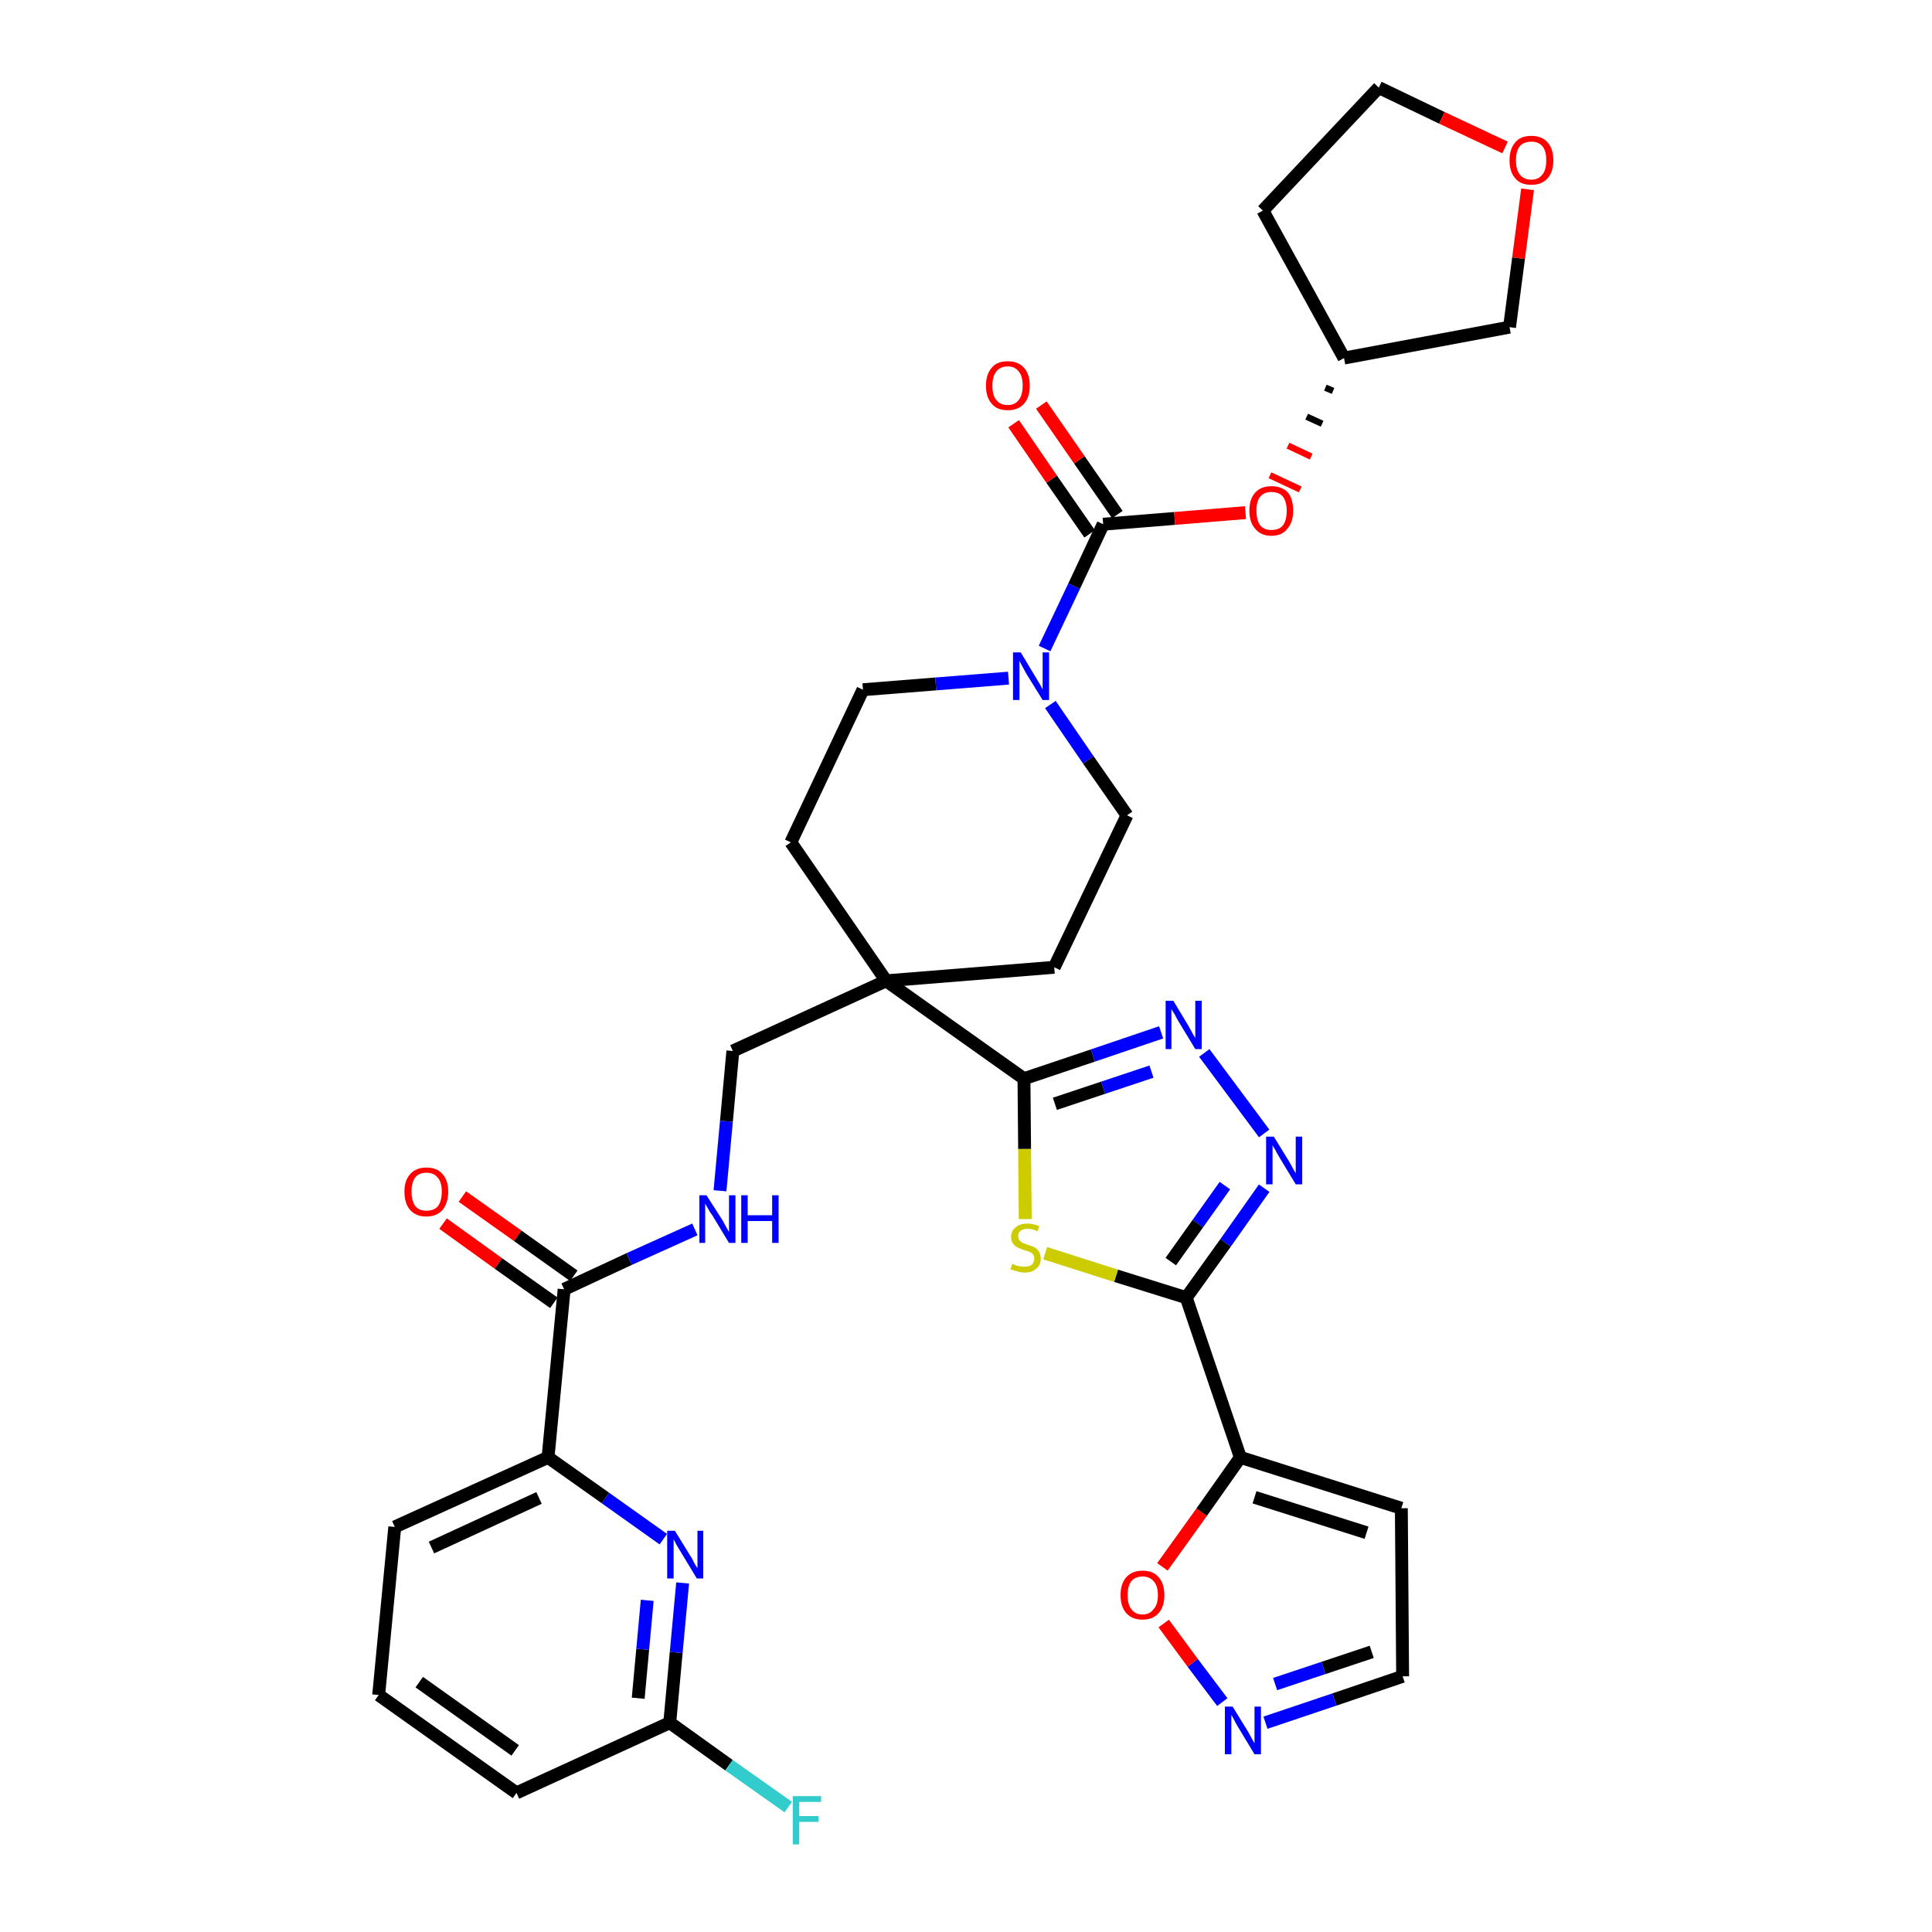 <?xml version='1.0' encoding='iso-8859-1'?>
<svg version='1.1' baseProfile='full'
              xmlns='http://www.w3.org/2000/svg'
                      xmlns:rdkit='http://www.rdkit.org/xml'
                      xmlns:xlink='http://www.w3.org/1999/xlink'
                  xml:space='preserve'
width='300px' height='300px' viewBox='0 0 300 300'>
<!-- END OF HEADER -->
<path class='bond-0 atom-0 atom-1' d='M 68.8,190.0 L 77.4,196.2' style='fill:none;fill-rule:evenodd;stroke:#FF0000;stroke-width:2.0px;stroke-linecap:butt;stroke-linejoin:miter;stroke-opacity:1' />
<path class='bond-0 atom-0 atom-1' d='M 77.4,196.2 L 86.0,202.3' style='fill:none;fill-rule:evenodd;stroke:#000000;stroke-width:2.0px;stroke-linecap:butt;stroke-linejoin:miter;stroke-opacity:1' />
<path class='bond-0 atom-0 atom-1' d='M 71.8,185.8 L 80.4,191.9' style='fill:none;fill-rule:evenodd;stroke:#FF0000;stroke-width:2.0px;stroke-linecap:butt;stroke-linejoin:miter;stroke-opacity:1' />
<path class='bond-0 atom-0 atom-1' d='M 80.4,191.9 L 89.1,198.1' style='fill:none;fill-rule:evenodd;stroke:#000000;stroke-width:2.0px;stroke-linecap:butt;stroke-linejoin:miter;stroke-opacity:1' />
<path class='bond-1 atom-1 atom-2' d='M 87.6,200.2 L 97.7,195.5' style='fill:none;fill-rule:evenodd;stroke:#000000;stroke-width:2.0px;stroke-linecap:butt;stroke-linejoin:miter;stroke-opacity:1' />
<path class='bond-1 atom-1 atom-2' d='M 97.7,195.5 L 107.9,190.9' style='fill:none;fill-rule:evenodd;stroke:#0000FF;stroke-width:2.0px;stroke-linecap:butt;stroke-linejoin:miter;stroke-opacity:1' />
<path class='bond-27 atom-1 atom-28' d='M 87.6,200.2 L 85.1,226.3' style='fill:none;fill-rule:evenodd;stroke:#000000;stroke-width:2.0px;stroke-linecap:butt;stroke-linejoin:miter;stroke-opacity:1' />
<path class='bond-2 atom-2 atom-3' d='M 111.8,184.9 L 112.8,174.1' style='fill:none;fill-rule:evenodd;stroke:#0000FF;stroke-width:2.0px;stroke-linecap:butt;stroke-linejoin:miter;stroke-opacity:1' />
<path class='bond-2 atom-2 atom-3' d='M 112.8,174.1 L 113.8,163.2' style='fill:none;fill-rule:evenodd;stroke:#000000;stroke-width:2.0px;stroke-linecap:butt;stroke-linejoin:miter;stroke-opacity:1' />
<path class='bond-3 atom-3 atom-4' d='M 113.8,163.2 L 137.6,152.3' style='fill:none;fill-rule:evenodd;stroke:#000000;stroke-width:2.0px;stroke-linecap:butt;stroke-linejoin:miter;stroke-opacity:1' />
<path class='bond-4 atom-4 atom-5' d='M 137.6,152.3 L 159.0,167.5' style='fill:none;fill-rule:evenodd;stroke:#000000;stroke-width:2.0px;stroke-linecap:butt;stroke-linejoin:miter;stroke-opacity:1' />
<path class='bond-14 atom-4 atom-15' d='M 137.6,152.3 L 122.8,130.8' style='fill:none;fill-rule:evenodd;stroke:#000000;stroke-width:2.0px;stroke-linecap:butt;stroke-linejoin:miter;stroke-opacity:1' />
<path class='bond-34 atom-27 atom-4' d='M 163.7,150.2 L 137.6,152.3' style='fill:none;fill-rule:evenodd;stroke:#000000;stroke-width:2.0px;stroke-linecap:butt;stroke-linejoin:miter;stroke-opacity:1' />
<path class='bond-5 atom-5 atom-6' d='M 159.0,167.5 L 169.7,163.9' style='fill:none;fill-rule:evenodd;stroke:#000000;stroke-width:2.0px;stroke-linecap:butt;stroke-linejoin:miter;stroke-opacity:1' />
<path class='bond-5 atom-5 atom-6' d='M 169.7,163.9 L 180.3,160.3' style='fill:none;fill-rule:evenodd;stroke:#0000FF;stroke-width:2.0px;stroke-linecap:butt;stroke-linejoin:miter;stroke-opacity:1' />
<path class='bond-5 atom-5 atom-6' d='M 163.8,171.4 L 171.3,168.9' style='fill:none;fill-rule:evenodd;stroke:#000000;stroke-width:2.0px;stroke-linecap:butt;stroke-linejoin:miter;stroke-opacity:1' />
<path class='bond-5 atom-5 atom-6' d='M 171.3,168.9 L 178.8,166.4' style='fill:none;fill-rule:evenodd;stroke:#0000FF;stroke-width:2.0px;stroke-linecap:butt;stroke-linejoin:miter;stroke-opacity:1' />
<path class='bond-36 atom-14 atom-5' d='M 159.2,189.3 L 159.1,178.4' style='fill:none;fill-rule:evenodd;stroke:#CCCC00;stroke-width:2.0px;stroke-linecap:butt;stroke-linejoin:miter;stroke-opacity:1' />
<path class='bond-36 atom-14 atom-5' d='M 159.1,178.4 L 159.0,167.5' style='fill:none;fill-rule:evenodd;stroke:#000000;stroke-width:2.0px;stroke-linecap:butt;stroke-linejoin:miter;stroke-opacity:1' />
<path class='bond-6 atom-6 atom-7' d='M 187.0,163.5 L 196.3,176.0' style='fill:none;fill-rule:evenodd;stroke:#0000FF;stroke-width:2.0px;stroke-linecap:butt;stroke-linejoin:miter;stroke-opacity:1' />
<path class='bond-7 atom-7 atom-8' d='M 196.3,184.5 L 190.3,193.0' style='fill:none;fill-rule:evenodd;stroke:#0000FF;stroke-width:2.0px;stroke-linecap:butt;stroke-linejoin:miter;stroke-opacity:1' />
<path class='bond-7 atom-7 atom-8' d='M 190.3,193.0 L 184.2,201.5' style='fill:none;fill-rule:evenodd;stroke:#000000;stroke-width:2.0px;stroke-linecap:butt;stroke-linejoin:miter;stroke-opacity:1' />
<path class='bond-7 atom-7 atom-8' d='M 190.2,184.1 L 186.0,190.0' style='fill:none;fill-rule:evenodd;stroke:#0000FF;stroke-width:2.0px;stroke-linecap:butt;stroke-linejoin:miter;stroke-opacity:1' />
<path class='bond-7 atom-7 atom-8' d='M 186.0,190.0 L 181.8,195.9' style='fill:none;fill-rule:evenodd;stroke:#000000;stroke-width:2.0px;stroke-linecap:butt;stroke-linejoin:miter;stroke-opacity:1' />
<path class='bond-8 atom-8 atom-9' d='M 184.2,201.5 L 192.6,226.3' style='fill:none;fill-rule:evenodd;stroke:#000000;stroke-width:2.0px;stroke-linecap:butt;stroke-linejoin:miter;stroke-opacity:1' />
<path class='bond-13 atom-8 atom-14' d='M 184.2,201.5 L 173.3,198.1' style='fill:none;fill-rule:evenodd;stroke:#000000;stroke-width:2.0px;stroke-linecap:butt;stroke-linejoin:miter;stroke-opacity:1' />
<path class='bond-13 atom-8 atom-14' d='M 173.3,198.1 L 162.3,194.6' style='fill:none;fill-rule:evenodd;stroke:#CCCC00;stroke-width:2.0px;stroke-linecap:butt;stroke-linejoin:miter;stroke-opacity:1' />
<path class='bond-9 atom-9 atom-10' d='M 192.6,226.3 L 217.6,234.2' style='fill:none;fill-rule:evenodd;stroke:#000000;stroke-width:2.0px;stroke-linecap:butt;stroke-linejoin:miter;stroke-opacity:1' />
<path class='bond-9 atom-9 atom-10' d='M 194.8,232.5 L 212.2,238.0' style='fill:none;fill-rule:evenodd;stroke:#000000;stroke-width:2.0px;stroke-linecap:butt;stroke-linejoin:miter;stroke-opacity:1' />
<path class='bond-38 atom-13 atom-9' d='M 180.5,243.3 L 186.6,234.8' style='fill:none;fill-rule:evenodd;stroke:#FF0000;stroke-width:2.0px;stroke-linecap:butt;stroke-linejoin:miter;stroke-opacity:1' />
<path class='bond-38 atom-13 atom-9' d='M 186.6,234.8 L 192.6,226.3' style='fill:none;fill-rule:evenodd;stroke:#000000;stroke-width:2.0px;stroke-linecap:butt;stroke-linejoin:miter;stroke-opacity:1' />
<path class='bond-10 atom-10 atom-11' d='M 217.6,234.2 L 217.8,260.3' style='fill:none;fill-rule:evenodd;stroke:#000000;stroke-width:2.0px;stroke-linecap:butt;stroke-linejoin:miter;stroke-opacity:1' />
<path class='bond-11 atom-11 atom-12' d='M 217.8,260.3 L 207.2,263.9' style='fill:none;fill-rule:evenodd;stroke:#000000;stroke-width:2.0px;stroke-linecap:butt;stroke-linejoin:miter;stroke-opacity:1' />
<path class='bond-11 atom-11 atom-12' d='M 207.2,263.9 L 196.5,267.5' style='fill:none;fill-rule:evenodd;stroke:#0000FF;stroke-width:2.0px;stroke-linecap:butt;stroke-linejoin:miter;stroke-opacity:1' />
<path class='bond-11 atom-11 atom-12' d='M 213.0,256.5 L 205.5,259.0' style='fill:none;fill-rule:evenodd;stroke:#000000;stroke-width:2.0px;stroke-linecap:butt;stroke-linejoin:miter;stroke-opacity:1' />
<path class='bond-11 atom-11 atom-12' d='M 205.5,259.0 L 198.0,261.5' style='fill:none;fill-rule:evenodd;stroke:#0000FF;stroke-width:2.0px;stroke-linecap:butt;stroke-linejoin:miter;stroke-opacity:1' />
<path class='bond-12 atom-12 atom-13' d='M 189.8,264.3 L 185.2,258.2' style='fill:none;fill-rule:evenodd;stroke:#0000FF;stroke-width:2.0px;stroke-linecap:butt;stroke-linejoin:miter;stroke-opacity:1' />
<path class='bond-12 atom-12 atom-13' d='M 185.2,258.2 L 180.7,252.1' style='fill:none;fill-rule:evenodd;stroke:#FF0000;stroke-width:2.0px;stroke-linecap:butt;stroke-linejoin:miter;stroke-opacity:1' />
<path class='bond-15 atom-15 atom-16' d='M 122.8,130.8 L 134.0,107.1' style='fill:none;fill-rule:evenodd;stroke:#000000;stroke-width:2.0px;stroke-linecap:butt;stroke-linejoin:miter;stroke-opacity:1' />
<path class='bond-16 atom-16 atom-17' d='M 134.0,107.1 L 145.3,106.2' style='fill:none;fill-rule:evenodd;stroke:#000000;stroke-width:2.0px;stroke-linecap:butt;stroke-linejoin:miter;stroke-opacity:1' />
<path class='bond-16 atom-16 atom-17' d='M 145.3,106.2 L 156.6,105.3' style='fill:none;fill-rule:evenodd;stroke:#0000FF;stroke-width:2.0px;stroke-linecap:butt;stroke-linejoin:miter;stroke-opacity:1' />
<path class='bond-17 atom-17 atom-18' d='M 162.2,100.7 L 166.8,91.0' style='fill:none;fill-rule:evenodd;stroke:#0000FF;stroke-width:2.0px;stroke-linecap:butt;stroke-linejoin:miter;stroke-opacity:1' />
<path class='bond-17 atom-17 atom-18' d='M 166.8,91.0 L 171.3,81.4' style='fill:none;fill-rule:evenodd;stroke:#000000;stroke-width:2.0px;stroke-linecap:butt;stroke-linejoin:miter;stroke-opacity:1' />
<path class='bond-25 atom-17 atom-26' d='M 163.1,109.4 L 169.0,118.0' style='fill:none;fill-rule:evenodd;stroke:#0000FF;stroke-width:2.0px;stroke-linecap:butt;stroke-linejoin:miter;stroke-opacity:1' />
<path class='bond-25 atom-17 atom-26' d='M 169.0,118.0 L 175.0,126.6' style='fill:none;fill-rule:evenodd;stroke:#000000;stroke-width:2.0px;stroke-linecap:butt;stroke-linejoin:miter;stroke-opacity:1' />
<path class='bond-18 atom-18 atom-19' d='M 173.5,79.9 L 167.6,71.4' style='fill:none;fill-rule:evenodd;stroke:#000000;stroke-width:2.0px;stroke-linecap:butt;stroke-linejoin:miter;stroke-opacity:1' />
<path class='bond-18 atom-18 atom-19' d='M 167.6,71.4 L 161.7,62.9' style='fill:none;fill-rule:evenodd;stroke:#FF0000;stroke-width:2.0px;stroke-linecap:butt;stroke-linejoin:miter;stroke-opacity:1' />
<path class='bond-18 atom-18 atom-19' d='M 169.2,82.9 L 163.3,74.4' style='fill:none;fill-rule:evenodd;stroke:#000000;stroke-width:2.0px;stroke-linecap:butt;stroke-linejoin:miter;stroke-opacity:1' />
<path class='bond-18 atom-18 atom-19' d='M 163.3,74.4 L 157.4,65.8' style='fill:none;fill-rule:evenodd;stroke:#FF0000;stroke-width:2.0px;stroke-linecap:butt;stroke-linejoin:miter;stroke-opacity:1' />
<path class='bond-19 atom-18 atom-20' d='M 171.3,81.4 L 182.4,80.5' style='fill:none;fill-rule:evenodd;stroke:#000000;stroke-width:2.0px;stroke-linecap:butt;stroke-linejoin:miter;stroke-opacity:1' />
<path class='bond-19 atom-18 atom-20' d='M 182.4,80.5 L 193.4,79.6' style='fill:none;fill-rule:evenodd;stroke:#FF0000;stroke-width:2.0px;stroke-linecap:butt;stroke-linejoin:miter;stroke-opacity:1' />
<path class='bond-20 atom-21 atom-20' d='M 205.8,60.2 L 207.0,60.7' style='fill:none;fill-rule:evenodd;stroke:#000000;stroke-width:1.0px;stroke-linecap:butt;stroke-linejoin:miter;stroke-opacity:1' />
<path class='bond-20 atom-21 atom-20' d='M 202.9,64.7 L 205.3,65.8' style='fill:none;fill-rule:evenodd;stroke:#000000;stroke-width:1.0px;stroke-linecap:butt;stroke-linejoin:miter;stroke-opacity:1' />
<path class='bond-20 atom-21 atom-20' d='M 200.0,69.2 L 203.6,70.9' style='fill:none;fill-rule:evenodd;stroke:#FF0000;stroke-width:1.0px;stroke-linecap:butt;stroke-linejoin:miter;stroke-opacity:1' />
<path class='bond-20 atom-21 atom-20' d='M 197.2,73.8 L 201.9,76.0' style='fill:none;fill-rule:evenodd;stroke:#FF0000;stroke-width:1.0px;stroke-linecap:butt;stroke-linejoin:miter;stroke-opacity:1' />
<path class='bond-21 atom-21 atom-22' d='M 208.7,55.6 L 196.1,32.7' style='fill:none;fill-rule:evenodd;stroke:#000000;stroke-width:2.0px;stroke-linecap:butt;stroke-linejoin:miter;stroke-opacity:1' />
<path class='bond-37 atom-25 atom-21' d='M 234.4,50.8 L 208.7,55.6' style='fill:none;fill-rule:evenodd;stroke:#000000;stroke-width:2.0px;stroke-linecap:butt;stroke-linejoin:miter;stroke-opacity:1' />
<path class='bond-22 atom-22 atom-23' d='M 196.1,32.7 L 214.1,13.6' style='fill:none;fill-rule:evenodd;stroke:#000000;stroke-width:2.0px;stroke-linecap:butt;stroke-linejoin:miter;stroke-opacity:1' />
<path class='bond-23 atom-23 atom-24' d='M 214.1,13.6 L 223.9,18.3' style='fill:none;fill-rule:evenodd;stroke:#000000;stroke-width:2.0px;stroke-linecap:butt;stroke-linejoin:miter;stroke-opacity:1' />
<path class='bond-23 atom-23 atom-24' d='M 223.9,18.3 L 233.7,22.9' style='fill:none;fill-rule:evenodd;stroke:#FF0000;stroke-width:2.0px;stroke-linecap:butt;stroke-linejoin:miter;stroke-opacity:1' />
<path class='bond-24 atom-24 atom-25' d='M 237.2,29.4 L 235.8,40.1' style='fill:none;fill-rule:evenodd;stroke:#FF0000;stroke-width:2.0px;stroke-linecap:butt;stroke-linejoin:miter;stroke-opacity:1' />
<path class='bond-24 atom-24 atom-25' d='M 235.8,40.1 L 234.4,50.8' style='fill:none;fill-rule:evenodd;stroke:#000000;stroke-width:2.0px;stroke-linecap:butt;stroke-linejoin:miter;stroke-opacity:1' />
<path class='bond-26 atom-26 atom-27' d='M 175.0,126.6 L 163.7,150.2' style='fill:none;fill-rule:evenodd;stroke:#000000;stroke-width:2.0px;stroke-linecap:butt;stroke-linejoin:miter;stroke-opacity:1' />
<path class='bond-28 atom-28 atom-29' d='M 85.1,226.3 L 61.3,237.1' style='fill:none;fill-rule:evenodd;stroke:#000000;stroke-width:2.0px;stroke-linecap:butt;stroke-linejoin:miter;stroke-opacity:1' />
<path class='bond-28 atom-28 atom-29' d='M 83.7,232.6 L 67.0,240.3' style='fill:none;fill-rule:evenodd;stroke:#000000;stroke-width:2.0px;stroke-linecap:butt;stroke-linejoin:miter;stroke-opacity:1' />
<path class='bond-35 atom-34 atom-28' d='M 103.0,239.0 L 94.0,232.6' style='fill:none;fill-rule:evenodd;stroke:#0000FF;stroke-width:2.0px;stroke-linecap:butt;stroke-linejoin:miter;stroke-opacity:1' />
<path class='bond-35 atom-34 atom-28' d='M 94.0,232.6 L 85.1,226.3' style='fill:none;fill-rule:evenodd;stroke:#000000;stroke-width:2.0px;stroke-linecap:butt;stroke-linejoin:miter;stroke-opacity:1' />
<path class='bond-29 atom-29 atom-30' d='M 61.3,237.1 L 58.8,263.2' style='fill:none;fill-rule:evenodd;stroke:#000000;stroke-width:2.0px;stroke-linecap:butt;stroke-linejoin:miter;stroke-opacity:1' />
<path class='bond-30 atom-30 atom-31' d='M 58.8,263.2 L 80.2,278.4' style='fill:none;fill-rule:evenodd;stroke:#000000;stroke-width:2.0px;stroke-linecap:butt;stroke-linejoin:miter;stroke-opacity:1' />
<path class='bond-30 atom-30 atom-31' d='M 65.1,261.2 L 80.0,271.8' style='fill:none;fill-rule:evenodd;stroke:#000000;stroke-width:2.0px;stroke-linecap:butt;stroke-linejoin:miter;stroke-opacity:1' />
<path class='bond-31 atom-31 atom-32' d='M 80.2,278.4 L 104.0,267.5' style='fill:none;fill-rule:evenodd;stroke:#000000;stroke-width:2.0px;stroke-linecap:butt;stroke-linejoin:miter;stroke-opacity:1' />
<path class='bond-32 atom-32 atom-33' d='M 104.0,267.5 L 113.2,274.1' style='fill:none;fill-rule:evenodd;stroke:#000000;stroke-width:2.0px;stroke-linecap:butt;stroke-linejoin:miter;stroke-opacity:1' />
<path class='bond-32 atom-32 atom-33' d='M 113.2,274.1 L 122.4,280.6' style='fill:none;fill-rule:evenodd;stroke:#33CCCC;stroke-width:2.0px;stroke-linecap:butt;stroke-linejoin:miter;stroke-opacity:1' />
<path class='bond-33 atom-32 atom-34' d='M 104.0,267.5 L 105.0,256.6' style='fill:none;fill-rule:evenodd;stroke:#000000;stroke-width:2.0px;stroke-linecap:butt;stroke-linejoin:miter;stroke-opacity:1' />
<path class='bond-33 atom-32 atom-34' d='M 105.0,256.6 L 106.0,245.8' style='fill:none;fill-rule:evenodd;stroke:#0000FF;stroke-width:2.0px;stroke-linecap:butt;stroke-linejoin:miter;stroke-opacity:1' />
<path class='bond-33 atom-32 atom-34' d='M 99.1,263.7 L 99.8,256.1' style='fill:none;fill-rule:evenodd;stroke:#000000;stroke-width:2.0px;stroke-linecap:butt;stroke-linejoin:miter;stroke-opacity:1' />
<path class='bond-33 atom-32 atom-34' d='M 99.8,256.1 L 100.5,248.5' style='fill:none;fill-rule:evenodd;stroke:#0000FF;stroke-width:2.0px;stroke-linecap:butt;stroke-linejoin:miter;stroke-opacity:1' />
<path  class='atom-0' d='M 62.8 185.0
Q 62.8 183.3, 63.7 182.3
Q 64.6 181.3, 66.2 181.3
Q 67.9 181.3, 68.7 182.3
Q 69.6 183.3, 69.6 185.0
Q 69.6 186.8, 68.7 187.9
Q 67.8 188.9, 66.2 188.9
Q 64.6 188.9, 63.7 187.9
Q 62.8 186.9, 62.8 185.0
M 66.2 188.0
Q 67.4 188.0, 68.0 187.3
Q 68.6 186.5, 68.6 185.0
Q 68.6 183.6, 68.0 182.9
Q 67.4 182.1, 66.2 182.1
Q 65.1 182.1, 64.5 182.8
Q 63.9 183.6, 63.9 185.0
Q 63.9 186.5, 64.5 187.3
Q 65.1 188.0, 66.2 188.0
' fill='#FF0000'/>
<path  class='atom-2' d='M 109.7 185.6
L 112.2 189.5
Q 112.4 189.9, 112.8 190.6
Q 113.2 191.3, 113.2 191.3
L 113.2 185.6
L 114.2 185.6
L 114.2 193.0
L 113.2 193.0
L 110.6 188.7
Q 110.2 188.2, 109.9 187.6
Q 109.6 187.1, 109.5 186.9
L 109.5 193.0
L 108.6 193.0
L 108.6 185.6
L 109.7 185.6
' fill='#0000FF'/>
<path  class='atom-2' d='M 115.1 185.6
L 116.1 185.6
L 116.1 188.7
L 119.9 188.7
L 119.9 185.6
L 120.9 185.6
L 120.9 193.0
L 119.9 193.0
L 119.9 189.6
L 116.1 189.6
L 116.1 193.0
L 115.1 193.0
L 115.1 185.6
' fill='#0000FF'/>
<path  class='atom-6' d='M 182.2 155.4
L 184.6 159.4
Q 184.8 159.8, 185.2 160.5
Q 185.6 161.2, 185.6 161.2
L 185.6 155.4
L 186.6 155.4
L 186.6 162.9
L 185.6 162.9
L 183.0 158.6
Q 182.7 158.1, 182.4 157.5
Q 182.0 156.9, 181.9 156.7
L 181.9 162.9
L 181.0 162.9
L 181.0 155.4
L 182.2 155.4
' fill='#0000FF'/>
<path  class='atom-7' d='M 197.8 176.5
L 200.2 180.4
Q 200.4 180.8, 200.8 181.5
Q 201.2 182.2, 201.2 182.2
L 201.2 176.5
L 202.2 176.5
L 202.2 183.9
L 201.2 183.9
L 198.6 179.6
Q 198.3 179.1, 198.0 178.5
Q 197.6 177.9, 197.6 177.8
L 197.6 183.9
L 196.6 183.9
L 196.6 176.5
L 197.8 176.5
' fill='#0000FF'/>
<path  class='atom-12' d='M 191.4 265.0
L 193.8 268.9
Q 194.0 269.3, 194.4 270.0
Q 194.8 270.7, 194.8 270.7
L 194.8 265.0
L 195.8 265.0
L 195.8 272.4
L 194.8 272.4
L 192.2 268.1
Q 191.9 267.6, 191.6 267.0
Q 191.3 266.4, 191.2 266.3
L 191.2 272.4
L 190.2 272.4
L 190.2 265.0
L 191.4 265.0
' fill='#0000FF'/>
<path  class='atom-13' d='M 174.0 247.7
Q 174.0 245.9, 174.9 244.9
Q 175.8 243.9, 177.4 243.9
Q 179.1 243.9, 179.9 244.9
Q 180.8 245.9, 180.8 247.7
Q 180.8 249.5, 179.9 250.5
Q 179.0 251.5, 177.4 251.5
Q 175.8 251.5, 174.9 250.5
Q 174.0 249.5, 174.0 247.7
M 177.4 250.7
Q 178.5 250.7, 179.1 249.9
Q 179.8 249.2, 179.8 247.7
Q 179.8 246.2, 179.1 245.5
Q 178.5 244.8, 177.4 244.8
Q 176.3 244.8, 175.7 245.5
Q 175.1 246.2, 175.1 247.7
Q 175.1 249.2, 175.7 249.9
Q 176.3 250.7, 177.4 250.7
' fill='#FF0000'/>
<path  class='atom-14' d='M 157.2 196.2
Q 157.2 196.3, 157.6 196.4
Q 157.9 196.6, 158.3 196.6
Q 158.7 196.7, 159.1 196.7
Q 159.8 196.7, 160.2 196.4
Q 160.6 196.0, 160.6 195.5
Q 160.6 195.0, 160.4 194.8
Q 160.2 194.5, 159.9 194.4
Q 159.6 194.3, 159.0 194.1
Q 158.4 193.9, 158.0 193.7
Q 157.6 193.5, 157.3 193.1
Q 157.0 192.7, 157.0 192.1
Q 157.0 191.1, 157.7 190.6
Q 158.3 190.0, 159.6 190.0
Q 160.4 190.0, 161.4 190.4
L 161.1 191.2
Q 160.3 190.8, 159.6 190.8
Q 158.9 190.8, 158.5 191.1
Q 158.1 191.4, 158.1 191.9
Q 158.1 192.3, 158.3 192.6
Q 158.5 192.8, 158.8 193.0
Q 159.1 193.1, 159.6 193.3
Q 160.3 193.5, 160.7 193.7
Q 161.0 193.9, 161.3 194.3
Q 161.6 194.7, 161.6 195.5
Q 161.6 196.5, 160.9 197.0
Q 160.3 197.6, 159.1 197.6
Q 158.5 197.6, 157.9 197.4
Q 157.5 197.3, 156.9 197.1
L 157.2 196.2
' fill='#CCCC00'/>
<path  class='atom-17' d='M 158.5 101.3
L 160.9 105.3
Q 161.1 105.6, 161.5 106.3
Q 161.9 107.0, 161.9 107.1
L 161.9 101.3
L 162.9 101.3
L 162.9 108.7
L 161.9 108.7
L 159.3 104.5
Q 159.0 103.9, 158.7 103.4
Q 158.4 102.8, 158.3 102.6
L 158.3 108.7
L 157.3 108.7
L 157.3 101.3
L 158.5 101.3
' fill='#0000FF'/>
<path  class='atom-19' d='M 153.1 59.9
Q 153.1 58.1, 154.0 57.1
Q 154.8 56.1, 156.5 56.1
Q 158.1 56.1, 159.0 57.1
Q 159.9 58.1, 159.9 59.9
Q 159.9 61.7, 159.0 62.7
Q 158.1 63.7, 156.5 63.7
Q 154.8 63.7, 154.0 62.7
Q 153.1 61.7, 153.1 59.9
M 156.5 62.9
Q 157.6 62.9, 158.2 62.1
Q 158.8 61.3, 158.8 59.9
Q 158.8 58.4, 158.2 57.7
Q 157.6 56.9, 156.5 56.9
Q 155.3 56.9, 154.7 57.7
Q 154.1 58.4, 154.1 59.9
Q 154.1 61.4, 154.7 62.1
Q 155.3 62.9, 156.5 62.9
' fill='#FF0000'/>
<path  class='atom-20' d='M 194.0 79.3
Q 194.0 77.5, 194.9 76.5
Q 195.8 75.5, 197.4 75.5
Q 199.1 75.5, 200.0 76.5
Q 200.8 77.5, 200.8 79.3
Q 200.8 81.1, 199.9 82.1
Q 199.1 83.2, 197.4 83.2
Q 195.8 83.2, 194.9 82.1
Q 194.0 81.1, 194.0 79.3
M 197.4 82.3
Q 198.6 82.3, 199.2 81.6
Q 199.8 80.8, 199.8 79.3
Q 199.8 77.9, 199.2 77.1
Q 198.6 76.4, 197.4 76.4
Q 196.3 76.4, 195.7 77.1
Q 195.1 77.8, 195.1 79.3
Q 195.1 80.8, 195.7 81.6
Q 196.3 82.3, 197.4 82.3
' fill='#FF0000'/>
<path  class='atom-24' d='M 234.4 24.9
Q 234.4 23.1, 235.3 22.1
Q 236.1 21.1, 237.8 21.1
Q 239.4 21.1, 240.3 22.1
Q 241.2 23.1, 241.2 24.9
Q 241.2 26.7, 240.3 27.7
Q 239.4 28.7, 237.8 28.7
Q 236.1 28.7, 235.3 27.7
Q 234.4 26.7, 234.4 24.9
M 237.8 27.9
Q 238.9 27.9, 239.5 27.1
Q 240.1 26.4, 240.1 24.9
Q 240.1 23.4, 239.5 22.7
Q 238.9 22.0, 237.8 22.0
Q 236.6 22.0, 236.0 22.7
Q 235.4 23.4, 235.4 24.9
Q 235.4 26.4, 236.0 27.1
Q 236.6 27.9, 237.8 27.9
' fill='#FF0000'/>
<path  class='atom-33' d='M 123.1 278.9
L 127.5 278.9
L 127.5 279.8
L 124.1 279.8
L 124.1 282.0
L 127.1 282.0
L 127.1 282.9
L 124.1 282.9
L 124.1 286.4
L 123.1 286.4
L 123.1 278.9
' fill='#33CCCC'/>
<path  class='atom-34' d='M 104.8 237.7
L 107.2 241.6
Q 107.5 242.0, 107.8 242.7
Q 108.2 243.4, 108.3 243.5
L 108.3 237.7
L 109.2 237.7
L 109.2 245.1
L 108.2 245.1
L 105.6 240.8
Q 105.3 240.3, 105.0 239.8
Q 104.7 239.2, 104.6 239.0
L 104.6 245.1
L 103.6 245.1
L 103.6 237.7
L 104.8 237.7
' fill='#0000FF'/>
</svg>

